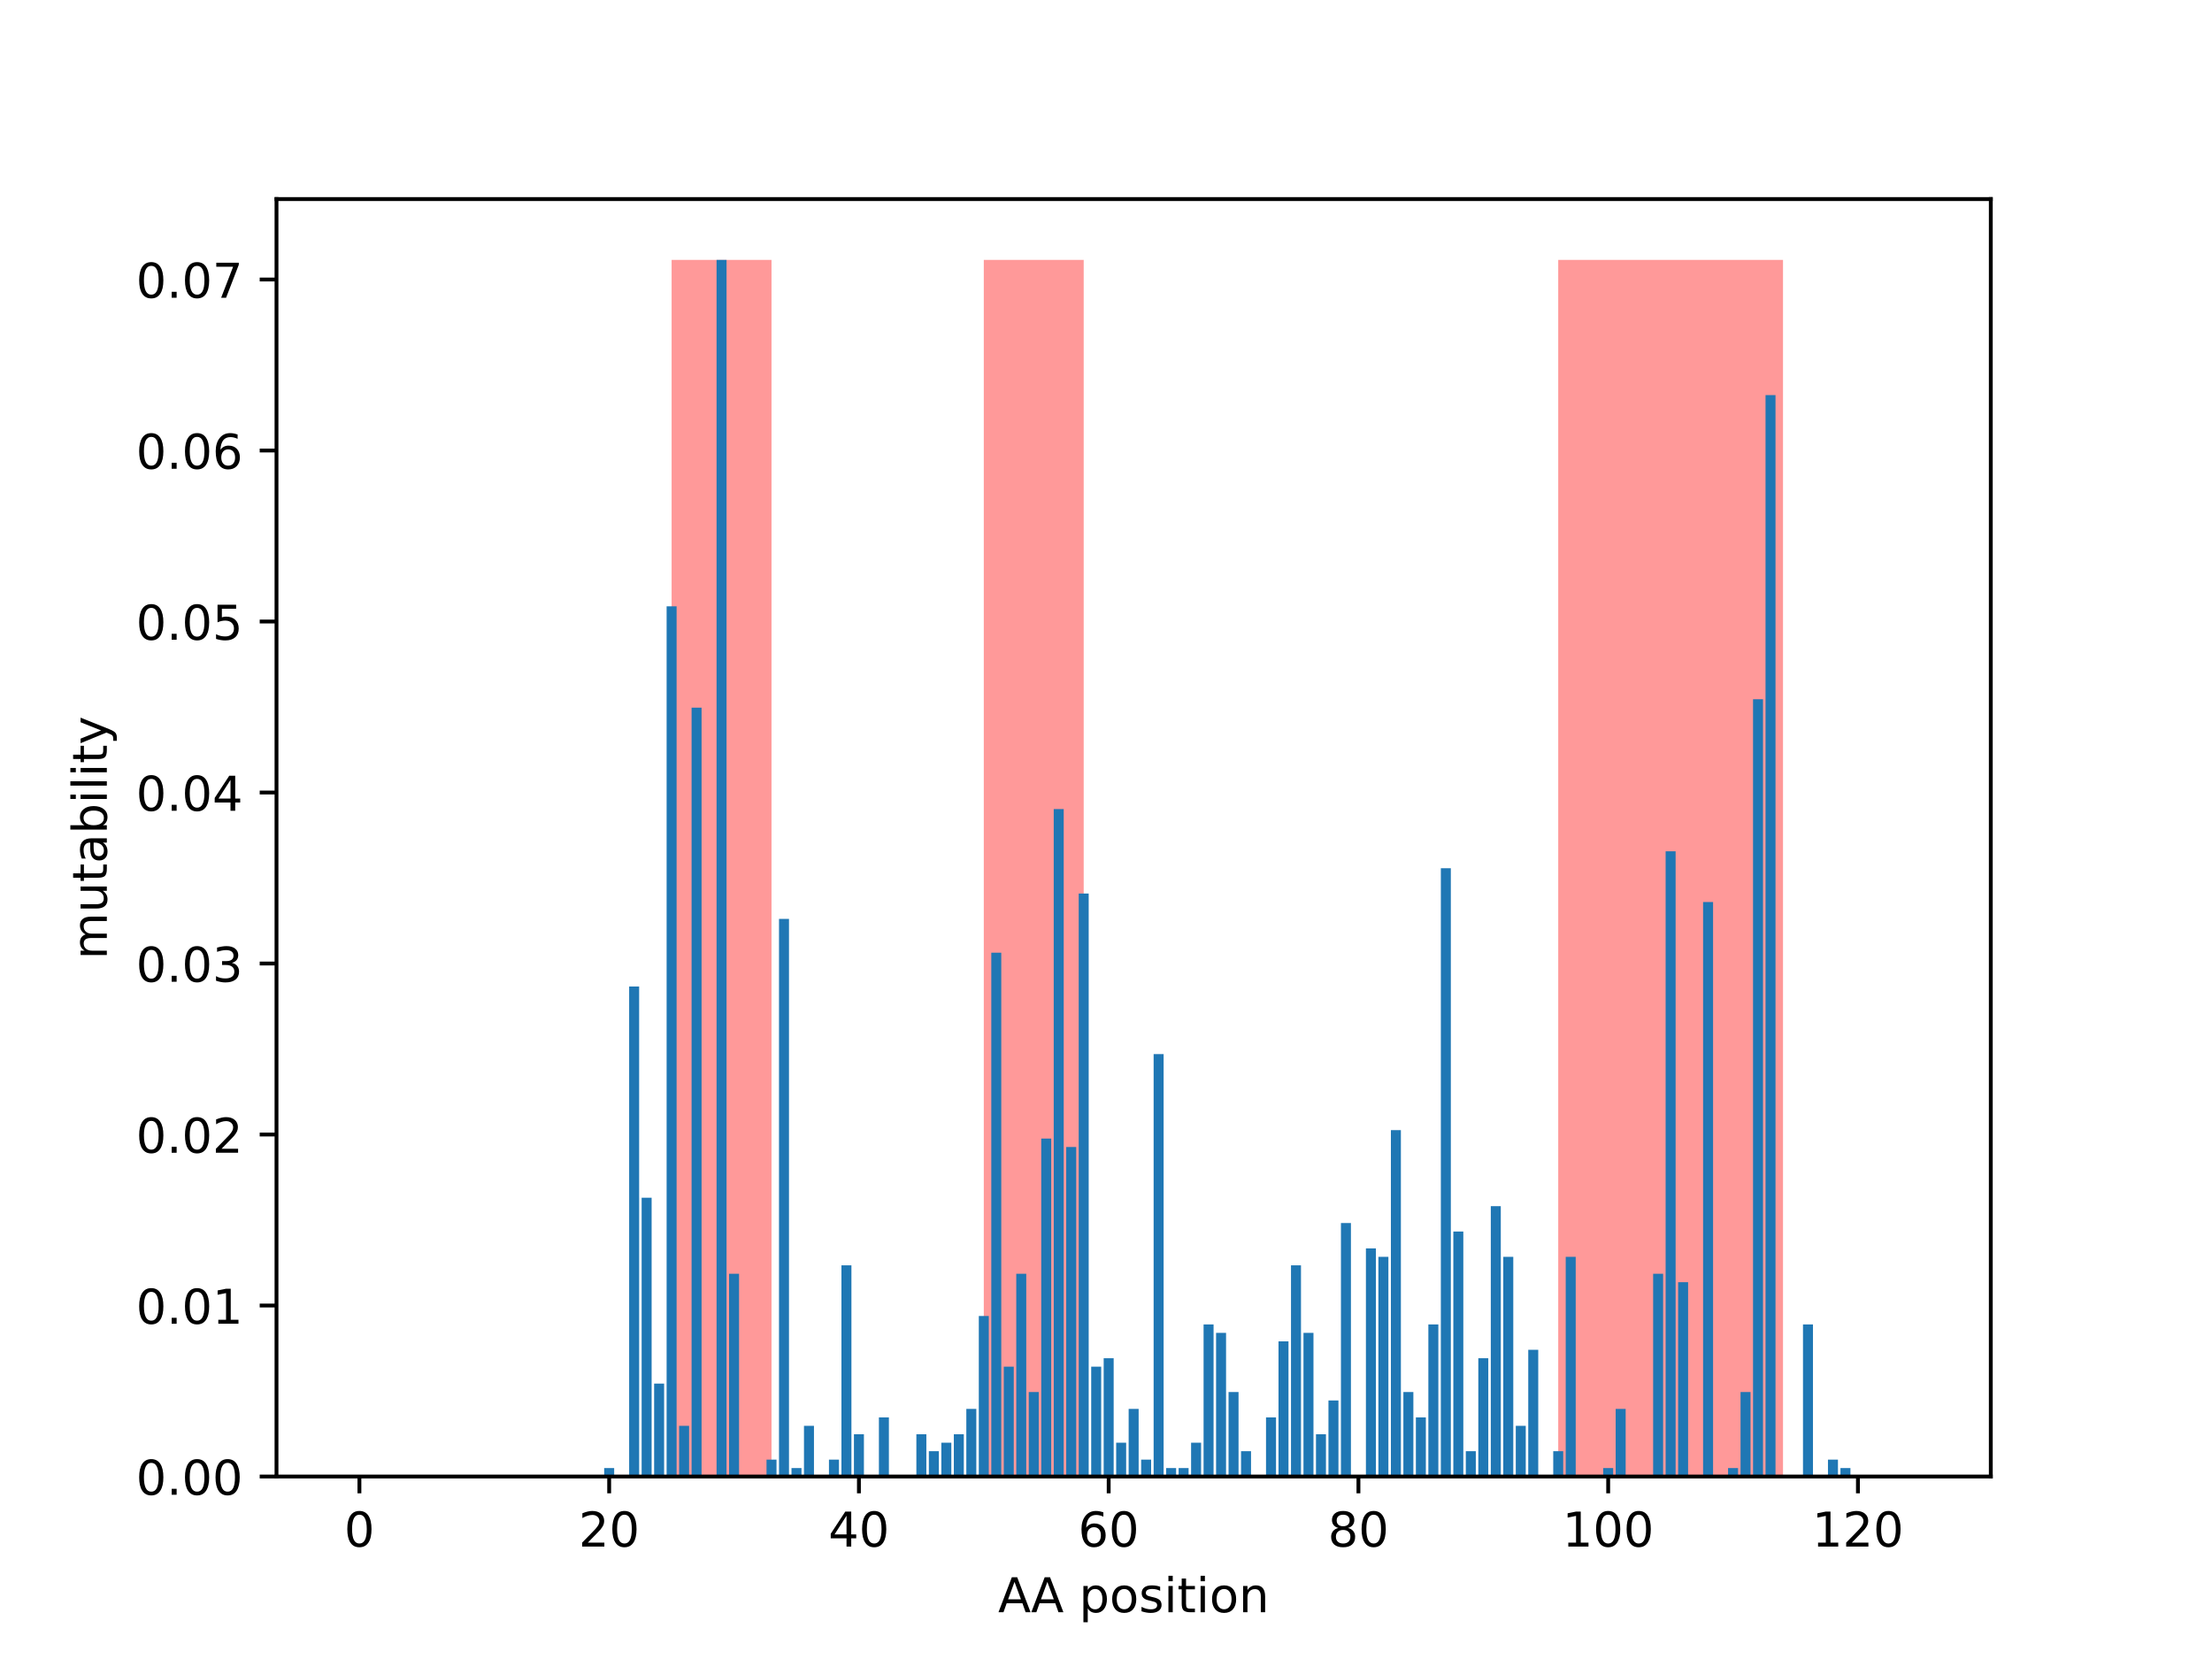 <?xml version="1.0" encoding="utf-8" standalone="no"?>
<!DOCTYPE svg PUBLIC "-//W3C//DTD SVG 1.1//EN"
  "http://www.w3.org/Graphics/SVG/1.1/DTD/svg11.dtd">
<!-- Created with matplotlib (http://matplotlib.org/) -->
<svg height="345.6pt" version="1.1" viewBox="0 0 460.8 345.6" width="460.8pt" xmlns="http://www.w3.org/2000/svg" xmlns:xlink="http://www.w3.org/1999/xlink">
 <defs>
  <style type="text/css">
*{stroke-linecap:butt;stroke-linejoin:round;}
  </style>
 </defs>
 <g id="figure_1">
  <g id="patch_1">
   <path d="M 0 345.6 
L 460.8 345.6 
L 460.8 0 
L 0 0 
z
" style="fill:#ffffff;"/>
  </g>
  <g id="axes_1">
   <g id="patch_2">
    <path d="M 57.6 307.584 
L 414.72 307.584 
L 414.72 41.472 
L 57.6 41.472 
z
" style="fill:#ffffff;"/>
   </g>
   <g id="patch_3">
    <path clip-path="url(#p033012f08e)" d="M 139.908 307.584 
L 160.719 307.584 
L 160.719 54.144 
L 139.908 54.144 
z
" style="fill:#ff0000;opacity:0.4;"/>
   </g>
   <g id="patch_4">
    <path clip-path="url(#p033012f08e)" d="M 204.943 307.584 
L 225.754 307.584 
L 225.754 54.144 
L 204.943 54.144 
z
" style="fill:#ff0000;opacity:0.4;"/>
   </g>
   <g id="patch_5">
    <path clip-path="url(#p033012f08e)" d="M 324.608 307.584 
L 371.433 307.584 
L 371.433 54.144 
L 324.608 54.144 
z
" style="fill:#ff0000;opacity:0.4;"/>
   </g>
   <g id="patch_6">
    <path clip-path="url(#p033012f08e)" d="M 73.833 307.584 
L 75.914 307.584 
L 75.914 307.584 
L 73.833 307.584 
z
" style="fill:#1f77b4;"/>
   </g>
   <g id="patch_7">
    <path clip-path="url(#p033012f08e)" d="M 76.434 307.584 
L 78.515 307.584 
L 78.515 307.584 
L 76.434 307.584 
z
" style="fill:#1f77b4;"/>
   </g>
   <g id="patch_8">
    <path clip-path="url(#p033012f08e)" d="M 79.036 307.584 
L 81.117 307.584 
L 81.117 307.584 
L 79.036 307.584 
z
" style="fill:#1f77b4;"/>
   </g>
   <g id="patch_9">
    <path clip-path="url(#p033012f08e)" d="M 81.637 307.584 
L 83.718 307.584 
L 83.718 307.584 
L 81.637 307.584 
z
" style="fill:#1f77b4;"/>
   </g>
   <g id="patch_10">
    <path clip-path="url(#p033012f08e)" d="M 84.238 307.584 
L 86.319 307.584 
L 86.319 307.584 
L 84.238 307.584 
z
" style="fill:#1f77b4;"/>
   </g>
   <g id="patch_11">
    <path clip-path="url(#p033012f08e)" d="M 86.84 307.584 
L 88.921 307.584 
L 88.921 307.584 
L 86.84 307.584 
z
" style="fill:#1f77b4;"/>
   </g>
   <g id="patch_12">
    <path clip-path="url(#p033012f08e)" d="M 89.441 307.584 
L 91.522 307.584 
L 91.522 307.584 
L 89.441 307.584 
z
" style="fill:#1f77b4;"/>
   </g>
   <g id="patch_13">
    <path clip-path="url(#p033012f08e)" d="M 92.043 307.584 
L 94.124 307.584 
L 94.124 307.584 
L 92.043 307.584 
z
" style="fill:#1f77b4;"/>
   </g>
   <g id="patch_14">
    <path clip-path="url(#p033012f08e)" d="M 94.644 307.584 
L 96.725 307.584 
L 96.725 307.584 
L 94.644 307.584 
z
" style="fill:#1f77b4;"/>
   </g>
   <g id="patch_15">
    <path clip-path="url(#p033012f08e)" d="M 97.245 307.584 
L 99.326 307.584 
L 99.326 307.584 
L 97.245 307.584 
z
" style="fill:#1f77b4;"/>
   </g>
   <g id="patch_16">
    <path clip-path="url(#p033012f08e)" d="M 99.847 307.584 
L 101.928 307.584 
L 101.928 307.584 
L 99.847 307.584 
z
" style="fill:#1f77b4;"/>
   </g>
   <g id="patch_17">
    <path clip-path="url(#p033012f08e)" d="M 102.448 307.584 
L 104.529 307.584 
L 104.529 307.584 
L 102.448 307.584 
z
" style="fill:#1f77b4;"/>
   </g>
   <g id="patch_18">
    <path clip-path="url(#p033012f08e)" d="M 105.05 307.584 
L 107.131 307.584 
L 107.131 307.584 
L 105.05 307.584 
z
" style="fill:#1f77b4;"/>
   </g>
   <g id="patch_19">
    <path clip-path="url(#p033012f08e)" d="M 107.651 307.584 
L 109.732 307.584 
L 109.732 307.584 
L 107.651 307.584 
z
" style="fill:#1f77b4;"/>
   </g>
   <g id="patch_20">
    <path clip-path="url(#p033012f08e)" d="M 110.252 307.584 
L 112.333 307.584 
L 112.333 307.584 
L 110.252 307.584 
z
" style="fill:#1f77b4;"/>
   </g>
   <g id="patch_21">
    <path clip-path="url(#p033012f08e)" d="M 112.854 307.584 
L 114.935 307.584 
L 114.935 307.584 
L 112.854 307.584 
z
" style="fill:#1f77b4;"/>
   </g>
   <g id="patch_22">
    <path clip-path="url(#p033012f08e)" d="M 115.455 307.584 
L 117.536 307.584 
L 117.536 307.584 
L 115.455 307.584 
z
" style="fill:#1f77b4;"/>
   </g>
   <g id="patch_23">
    <path clip-path="url(#p033012f08e)" d="M 118.057 307.584 
L 120.138 307.584 
L 120.138 307.584 
L 118.057 307.584 
z
" style="fill:#1f77b4;"/>
   </g>
   <g id="patch_24">
    <path clip-path="url(#p033012f08e)" d="M 120.658 307.584 
L 122.739 307.584 
L 122.739 307.584 
L 120.658 307.584 
z
" style="fill:#1f77b4;"/>
   </g>
   <g id="patch_25">
    <path clip-path="url(#p033012f08e)" d="M 123.259 307.584 
L 125.34 307.584 
L 125.34 307.584 
L 123.259 307.584 
z
" style="fill:#1f77b4;"/>
   </g>
   <g id="patch_26">
    <path clip-path="url(#p033012f08e)" d="M 125.861 307.584 
L 127.942 307.584 
L 127.942 305.824 
L 125.861 305.824 
z
" style="fill:#1f77b4;"/>
   </g>
   <g id="patch_27">
    <path clip-path="url(#p033012f08e)" d="M 128.462 307.584 
L 130.543 307.584 
L 130.543 307.584 
L 128.462 307.584 
z
" style="fill:#1f77b4;"/>
   </g>
   <g id="patch_28">
    <path clip-path="url(#p033012f08e)" d="M 131.063 307.584 
L 133.145 307.584 
L 133.145 205.504 
L 131.063 205.504 
z
" style="fill:#1f77b4;"/>
   </g>
   <g id="patch_29">
    <path clip-path="url(#p033012f08e)" d="M 133.665 307.584 
L 135.746 307.584 
L 135.746 249.504 
L 133.665 249.504 
z
" style="fill:#1f77b4;"/>
   </g>
   <g id="patch_30">
    <path clip-path="url(#p033012f08e)" d="M 136.266 307.584 
L 138.347 307.584 
L 138.347 288.224 
L 136.266 288.224 
z
" style="fill:#1f77b4;"/>
   </g>
   <g id="patch_31">
    <path clip-path="url(#p033012f08e)" d="M 138.868 307.584 
L 140.949 307.584 
L 140.949 126.304 
L 138.868 126.304 
z
" style="fill:#1f77b4;"/>
   </g>
   <g id="patch_32">
    <path clip-path="url(#p033012f08e)" d="M 141.469 307.584 
L 143.55 307.584 
L 143.55 297.024 
L 141.469 297.024 
z
" style="fill:#1f77b4;"/>
   </g>
   <g id="patch_33">
    <path clip-path="url(#p033012f08e)" d="M 144.07 307.584 
L 146.152 307.584 
L 146.152 147.424 
L 144.07 147.424 
z
" style="fill:#1f77b4;"/>
   </g>
   <g id="patch_34">
    <path clip-path="url(#p033012f08e)" d="M 146.672 307.584 
L 148.753 307.584 
L 148.753 307.584 
L 146.672 307.584 
z
" style="fill:#1f77b4;"/>
   </g>
   <g id="patch_35">
    <path clip-path="url(#p033012f08e)" d="M 149.273 307.584 
L 151.354 307.584 
L 151.354 54.144 
L 149.273 54.144 
z
" style="fill:#1f77b4;"/>
   </g>
   <g id="patch_36">
    <path clip-path="url(#p033012f08e)" d="M 151.875 307.584 
L 153.956 307.584 
L 153.956 265.344 
L 151.875 265.344 
z
" style="fill:#1f77b4;"/>
   </g>
   <g id="patch_37">
    <path clip-path="url(#p033012f08e)" d="M 154.476 307.584 
L 156.557 307.584 
L 156.557 307.584 
L 154.476 307.584 
z
" style="fill:#1f77b4;"/>
   </g>
   <g id="patch_38">
    <path clip-path="url(#p033012f08e)" d="M 157.077 307.584 
L 159.159 307.584 
L 159.159 307.584 
L 157.077 307.584 
z
" style="fill:#1f77b4;"/>
   </g>
   <g id="patch_39">
    <path clip-path="url(#p033012f08e)" d="M 159.679 307.584 
L 161.76 307.584 
L 161.76 304.064 
L 159.679 304.064 
z
" style="fill:#1f77b4;"/>
   </g>
   <g id="patch_40">
    <path clip-path="url(#p033012f08e)" d="M 162.28 307.584 
L 164.361 307.584 
L 164.361 191.424 
L 162.28 191.424 
z
" style="fill:#1f77b4;"/>
   </g>
   <g id="patch_41">
    <path clip-path="url(#p033012f08e)" d="M 164.882 307.584 
L 166.963 307.584 
L 166.963 305.824 
L 164.882 305.824 
z
" style="fill:#1f77b4;"/>
   </g>
   <g id="patch_42">
    <path clip-path="url(#p033012f08e)" d="M 167.483 307.584 
L 169.564 307.584 
L 169.564 297.024 
L 167.483 297.024 
z
" style="fill:#1f77b4;"/>
   </g>
   <g id="patch_43">
    <path clip-path="url(#p033012f08e)" d="M 170.084 307.584 
L 172.166 307.584 
L 172.166 307.584 
L 170.084 307.584 
z
" style="fill:#1f77b4;"/>
   </g>
   <g id="patch_44">
    <path clip-path="url(#p033012f08e)" d="M 172.686 307.584 
L 174.767 307.584 
L 174.767 304.064 
L 172.686 304.064 
z
" style="fill:#1f77b4;"/>
   </g>
   <g id="patch_45">
    <path clip-path="url(#p033012f08e)" d="M 175.287 307.584 
L 177.368 307.584 
L 177.368 263.584 
L 175.287 263.584 
z
" style="fill:#1f77b4;"/>
   </g>
   <g id="patch_46">
    <path clip-path="url(#p033012f08e)" d="M 177.889 307.584 
L 179.97 307.584 
L 179.97 298.784 
L 177.889 298.784 
z
" style="fill:#1f77b4;"/>
   </g>
   <g id="patch_47">
    <path clip-path="url(#p033012f08e)" d="M 180.49 307.584 
L 182.571 307.584 
L 182.571 307.584 
L 180.49 307.584 
z
" style="fill:#1f77b4;"/>
   </g>
   <g id="patch_48">
    <path clip-path="url(#p033012f08e)" d="M 183.091 307.584 
L 185.173 307.584 
L 185.173 295.264 
L 183.091 295.264 
z
" style="fill:#1f77b4;"/>
   </g>
   <g id="patch_49">
    <path clip-path="url(#p033012f08e)" d="M 185.693 307.584 
L 187.774 307.584 
L 187.774 307.584 
L 185.693 307.584 
z
" style="fill:#1f77b4;"/>
   </g>
   <g id="patch_50">
    <path clip-path="url(#p033012f08e)" d="M 188.294 307.584 
L 190.375 307.584 
L 190.375 307.584 
L 188.294 307.584 
z
" style="fill:#1f77b4;"/>
   </g>
   <g id="patch_51">
    <path clip-path="url(#p033012f08e)" d="M 190.896 307.584 
L 192.977 307.584 
L 192.977 298.784 
L 190.896 298.784 
z
" style="fill:#1f77b4;"/>
   </g>
   <g id="patch_52">
    <path clip-path="url(#p033012f08e)" d="M 193.497 307.584 
L 195.578 307.584 
L 195.578 302.304 
L 193.497 302.304 
z
" style="fill:#1f77b4;"/>
   </g>
   <g id="patch_53">
    <path clip-path="url(#p033012f08e)" d="M 196.098 307.584 
L 198.18 307.584 
L 198.18 300.544 
L 196.098 300.544 
z
" style="fill:#1f77b4;"/>
   </g>
   <g id="patch_54">
    <path clip-path="url(#p033012f08e)" d="M 198.7 307.584 
L 200.781 307.584 
L 200.781 298.784 
L 198.7 298.784 
z
" style="fill:#1f77b4;"/>
   </g>
   <g id="patch_55">
    <path clip-path="url(#p033012f08e)" d="M 201.301 307.584 
L 203.382 307.584 
L 203.382 293.504 
L 201.301 293.504 
z
" style="fill:#1f77b4;"/>
   </g>
   <g id="patch_56">
    <path clip-path="url(#p033012f08e)" d="M 203.903 307.584 
L 205.984 307.584 
L 205.984 274.144 
L 203.903 274.144 
z
" style="fill:#1f77b4;"/>
   </g>
   <g id="patch_57">
    <path clip-path="url(#p033012f08e)" d="M 206.504 307.584 
L 208.585 307.584 
L 208.585 198.464 
L 206.504 198.464 
z
" style="fill:#1f77b4;"/>
   </g>
   <g id="patch_58">
    <path clip-path="url(#p033012f08e)" d="M 209.105 307.584 
L 211.187 307.584 
L 211.187 284.704 
L 209.105 284.704 
z
" style="fill:#1f77b4;"/>
   </g>
   <g id="patch_59">
    <path clip-path="url(#p033012f08e)" d="M 211.707 307.584 
L 213.788 307.584 
L 213.788 265.344 
L 211.707 265.344 
z
" style="fill:#1f77b4;"/>
   </g>
   <g id="patch_60">
    <path clip-path="url(#p033012f08e)" d="M 214.308 307.584 
L 216.389 307.584 
L 216.389 289.984 
L 214.308 289.984 
z
" style="fill:#1f77b4;"/>
   </g>
   <g id="patch_61">
    <path clip-path="url(#p033012f08e)" d="M 216.91 307.584 
L 218.991 307.584 
L 218.991 237.184 
L 216.91 237.184 
z
" style="fill:#1f77b4;"/>
   </g>
   <g id="patch_62">
    <path clip-path="url(#p033012f08e)" d="M 219.511 307.584 
L 221.592 307.584 
L 221.592 168.544 
L 219.511 168.544 
z
" style="fill:#1f77b4;"/>
   </g>
   <g id="patch_63">
    <path clip-path="url(#p033012f08e)" d="M 222.112 307.584 
L 224.194 307.584 
L 224.194 238.944 
L 222.112 238.944 
z
" style="fill:#1f77b4;"/>
   </g>
   <g id="patch_64">
    <path clip-path="url(#p033012f08e)" d="M 224.714 307.584 
L 226.795 307.584 
L 226.795 186.144 
L 224.714 186.144 
z
" style="fill:#1f77b4;"/>
   </g>
   <g id="patch_65">
    <path clip-path="url(#p033012f08e)" d="M 227.315 307.584 
L 229.396 307.584 
L 229.396 284.704 
L 227.315 284.704 
z
" style="fill:#1f77b4;"/>
   </g>
   <g id="patch_66">
    <path clip-path="url(#p033012f08e)" d="M 229.917 307.584 
L 231.998 307.584 
L 231.998 282.944 
L 229.917 282.944 
z
" style="fill:#1f77b4;"/>
   </g>
   <g id="patch_67">
    <path clip-path="url(#p033012f08e)" d="M 232.518 307.584 
L 234.599 307.584 
L 234.599 300.544 
L 232.518 300.544 
z
" style="fill:#1f77b4;"/>
   </g>
   <g id="patch_68">
    <path clip-path="url(#p033012f08e)" d="M 235.119 307.584 
L 237.201 307.584 
L 237.201 293.504 
L 235.119 293.504 
z
" style="fill:#1f77b4;"/>
   </g>
   <g id="patch_69">
    <path clip-path="url(#p033012f08e)" d="M 237.721 307.584 
L 239.802 307.584 
L 239.802 304.064 
L 237.721 304.064 
z
" style="fill:#1f77b4;"/>
   </g>
   <g id="patch_70">
    <path clip-path="url(#p033012f08e)" d="M 240.322 307.584 
L 242.403 307.584 
L 242.403 219.584 
L 240.322 219.584 
z
" style="fill:#1f77b4;"/>
   </g>
   <g id="patch_71">
    <path clip-path="url(#p033012f08e)" d="M 242.924 307.584 
L 245.005 307.584 
L 245.005 305.824 
L 242.924 305.824 
z
" style="fill:#1f77b4;"/>
   </g>
   <g id="patch_72">
    <path clip-path="url(#p033012f08e)" d="M 245.525 307.584 
L 247.606 307.584 
L 247.606 305.824 
L 245.525 305.824 
z
" style="fill:#1f77b4;"/>
   </g>
   <g id="patch_73">
    <path clip-path="url(#p033012f08e)" d="M 248.126 307.584 
L 250.208 307.584 
L 250.208 300.544 
L 248.126 300.544 
z
" style="fill:#1f77b4;"/>
   </g>
   <g id="patch_74">
    <path clip-path="url(#p033012f08e)" d="M 250.728 307.584 
L 252.809 307.584 
L 252.809 275.904 
L 250.728 275.904 
z
" style="fill:#1f77b4;"/>
   </g>
   <g id="patch_75">
    <path clip-path="url(#p033012f08e)" d="M 253.329 307.584 
L 255.41 307.584 
L 255.41 277.664 
L 253.329 277.664 
z
" style="fill:#1f77b4;"/>
   </g>
   <g id="patch_76">
    <path clip-path="url(#p033012f08e)" d="M 255.931 307.584 
L 258.012 307.584 
L 258.012 289.984 
L 255.931 289.984 
z
" style="fill:#1f77b4;"/>
   </g>
   <g id="patch_77">
    <path clip-path="url(#p033012f08e)" d="M 258.532 307.584 
L 260.613 307.584 
L 260.613 302.304 
L 258.532 302.304 
z
" style="fill:#1f77b4;"/>
   </g>
   <g id="patch_78">
    <path clip-path="url(#p033012f08e)" d="M 261.133 307.584 
L 263.215 307.584 
L 263.215 307.584 
L 261.133 307.584 
z
" style="fill:#1f77b4;"/>
   </g>
   <g id="patch_79">
    <path clip-path="url(#p033012f08e)" d="M 263.735 307.584 
L 265.816 307.584 
L 265.816 295.264 
L 263.735 295.264 
z
" style="fill:#1f77b4;"/>
   </g>
   <g id="patch_80">
    <path clip-path="url(#p033012f08e)" d="M 266.336 307.584 
L 268.417 307.584 
L 268.417 279.424 
L 266.336 279.424 
z
" style="fill:#1f77b4;"/>
   </g>
   <g id="patch_81">
    <path clip-path="url(#p033012f08e)" d="M 268.938 307.584 
L 271.019 307.584 
L 271.019 263.584 
L 268.938 263.584 
z
" style="fill:#1f77b4;"/>
   </g>
   <g id="patch_82">
    <path clip-path="url(#p033012f08e)" d="M 271.539 307.584 
L 273.62 307.584 
L 273.62 277.664 
L 271.539 277.664 
z
" style="fill:#1f77b4;"/>
   </g>
   <g id="patch_83">
    <path clip-path="url(#p033012f08e)" d="M 274.14 307.584 
L 276.222 307.584 
L 276.222 298.784 
L 274.14 298.784 
z
" style="fill:#1f77b4;"/>
   </g>
   <g id="patch_84">
    <path clip-path="url(#p033012f08e)" d="M 276.742 307.584 
L 278.823 307.584 
L 278.823 291.744 
L 276.742 291.744 
z
" style="fill:#1f77b4;"/>
   </g>
   <g id="patch_85">
    <path clip-path="url(#p033012f08e)" d="M 279.343 307.584 
L 281.424 307.584 
L 281.424 254.784 
L 279.343 254.784 
z
" style="fill:#1f77b4;"/>
   </g>
   <g id="patch_86">
    <path clip-path="url(#p033012f08e)" d="M 281.945 307.584 
L 284.026 307.584 
L 284.026 307.584 
L 281.945 307.584 
z
" style="fill:#1f77b4;"/>
   </g>
   <g id="patch_87">
    <path clip-path="url(#p033012f08e)" d="M 284.546 307.584 
L 286.627 307.584 
L 286.627 260.064 
L 284.546 260.064 
z
" style="fill:#1f77b4;"/>
   </g>
   <g id="patch_88">
    <path clip-path="url(#p033012f08e)" d="M 287.147 307.584 
L 289.229 307.584 
L 289.229 261.824 
L 287.147 261.824 
z
" style="fill:#1f77b4;"/>
   </g>
   <g id="patch_89">
    <path clip-path="url(#p033012f08e)" d="M 289.749 307.584 
L 291.83 307.584 
L 291.83 235.424 
L 289.749 235.424 
z
" style="fill:#1f77b4;"/>
   </g>
   <g id="patch_90">
    <path clip-path="url(#p033012f08e)" d="M 292.35 307.584 
L 294.431 307.584 
L 294.431 289.984 
L 292.35 289.984 
z
" style="fill:#1f77b4;"/>
   </g>
   <g id="patch_91">
    <path clip-path="url(#p033012f08e)" d="M 294.952 307.584 
L 297.033 307.584 
L 297.033 295.264 
L 294.952 295.264 
z
" style="fill:#1f77b4;"/>
   </g>
   <g id="patch_92">
    <path clip-path="url(#p033012f08e)" d="M 297.553 307.584 
L 299.634 307.584 
L 299.634 275.904 
L 297.553 275.904 
z
" style="fill:#1f77b4;"/>
   </g>
   <g id="patch_93">
    <path clip-path="url(#p033012f08e)" d="M 300.154 307.584 
L 302.236 307.584 
L 302.236 180.864 
L 300.154 180.864 
z
" style="fill:#1f77b4;"/>
   </g>
   <g id="patch_94">
    <path clip-path="url(#p033012f08e)" d="M 302.756 307.584 
L 304.837 307.584 
L 304.837 256.544 
L 302.756 256.544 
z
" style="fill:#1f77b4;"/>
   </g>
   <g id="patch_95">
    <path clip-path="url(#p033012f08e)" d="M 305.357 307.584 
L 307.438 307.584 
L 307.438 302.304 
L 305.357 302.304 
z
" style="fill:#1f77b4;"/>
   </g>
   <g id="patch_96">
    <path clip-path="url(#p033012f08e)" d="M 307.959 307.584 
L 310.04 307.584 
L 310.04 282.944 
L 307.959 282.944 
z
" style="fill:#1f77b4;"/>
   </g>
   <g id="patch_97">
    <path clip-path="url(#p033012f08e)" d="M 310.56 307.584 
L 312.641 307.584 
L 312.641 251.264 
L 310.56 251.264 
z
" style="fill:#1f77b4;"/>
   </g>
   <g id="patch_98">
    <path clip-path="url(#p033012f08e)" d="M 313.161 307.584 
L 315.243 307.584 
L 315.243 261.824 
L 313.161 261.824 
z
" style="fill:#1f77b4;"/>
   </g>
   <g id="patch_99">
    <path clip-path="url(#p033012f08e)" d="M 315.763 307.584 
L 317.844 307.584 
L 317.844 297.024 
L 315.763 297.024 
z
" style="fill:#1f77b4;"/>
   </g>
   <g id="patch_100">
    <path clip-path="url(#p033012f08e)" d="M 318.364 307.584 
L 320.445 307.584 
L 320.445 281.184 
L 318.364 281.184 
z
" style="fill:#1f77b4;"/>
   </g>
   <g id="patch_101">
    <path clip-path="url(#p033012f08e)" d="M 320.966 307.584 
L 323.047 307.584 
L 323.047 307.584 
L 320.966 307.584 
z
" style="fill:#1f77b4;"/>
   </g>
   <g id="patch_102">
    <path clip-path="url(#p033012f08e)" d="M 323.567 307.584 
L 325.648 307.584 
L 325.648 302.304 
L 323.567 302.304 
z
" style="fill:#1f77b4;"/>
   </g>
   <g id="patch_103">
    <path clip-path="url(#p033012f08e)" d="M 326.168 307.584 
L 328.25 307.584 
L 328.25 261.824 
L 326.168 261.824 
z
" style="fill:#1f77b4;"/>
   </g>
   <g id="patch_104">
    <path clip-path="url(#p033012f08e)" d="M 328.77 307.584 
L 330.851 307.584 
L 330.851 307.584 
L 328.77 307.584 
z
" style="fill:#1f77b4;"/>
   </g>
   <g id="patch_105">
    <path clip-path="url(#p033012f08e)" d="M 331.371 307.584 
L 333.452 307.584 
L 333.452 307.584 
L 331.371 307.584 
z
" style="fill:#1f77b4;"/>
   </g>
   <g id="patch_106">
    <path clip-path="url(#p033012f08e)" d="M 333.973 307.584 
L 336.054 307.584 
L 336.054 305.824 
L 333.973 305.824 
z
" style="fill:#1f77b4;"/>
   </g>
   <g id="patch_107">
    <path clip-path="url(#p033012f08e)" d="M 336.574 307.584 
L 338.655 307.584 
L 338.655 293.504 
L 336.574 293.504 
z
" style="fill:#1f77b4;"/>
   </g>
   <g id="patch_108">
    <path clip-path="url(#p033012f08e)" d="M 339.175 307.584 
L 341.257 307.584 
L 341.257 307.584 
L 339.175 307.584 
z
" style="fill:#1f77b4;"/>
   </g>
   <g id="patch_109">
    <path clip-path="url(#p033012f08e)" d="M 341.777 307.584 
L 343.858 307.584 
L 343.858 307.584 
L 341.777 307.584 
z
" style="fill:#1f77b4;"/>
   </g>
   <g id="patch_110">
    <path clip-path="url(#p033012f08e)" d="M 344.378 307.584 
L 346.459 307.584 
L 346.459 265.344 
L 344.378 265.344 
z
" style="fill:#1f77b4;"/>
   </g>
   <g id="patch_111">
    <path clip-path="url(#p033012f08e)" d="M 346.98 307.584 
L 349.061 307.584 
L 349.061 177.344 
L 346.98 177.344 
z
" style="fill:#1f77b4;"/>
   </g>
   <g id="patch_112">
    <path clip-path="url(#p033012f08e)" d="M 349.581 307.584 
L 351.662 307.584 
L 351.662 267.104 
L 349.581 267.104 
z
" style="fill:#1f77b4;"/>
   </g>
   <g id="patch_113">
    <path clip-path="url(#p033012f08e)" d="M 352.182 307.584 
L 354.263 307.584 
L 354.263 307.584 
L 352.182 307.584 
z
" style="fill:#1f77b4;"/>
   </g>
   <g id="patch_114">
    <path clip-path="url(#p033012f08e)" d="M 354.784 307.584 
L 356.865 307.584 
L 356.865 187.904 
L 354.784 187.904 
z
" style="fill:#1f77b4;"/>
   </g>
   <g id="patch_115">
    <path clip-path="url(#p033012f08e)" d="M 357.385 307.584 
L 359.466 307.584 
L 359.466 307.584 
L 357.385 307.584 
z
" style="fill:#1f77b4;"/>
   </g>
   <g id="patch_116">
    <path clip-path="url(#p033012f08e)" d="M 359.987 307.584 
L 362.068 307.584 
L 362.068 305.824 
L 359.987 305.824 
z
" style="fill:#1f77b4;"/>
   </g>
   <g id="patch_117">
    <path clip-path="url(#p033012f08e)" d="M 362.588 307.584 
L 364.669 307.584 
L 364.669 289.984 
L 362.588 289.984 
z
" style="fill:#1f77b4;"/>
   </g>
   <g id="patch_118">
    <path clip-path="url(#p033012f08e)" d="M 365.189 307.584 
L 367.27 307.584 
L 367.27 145.664 
L 365.189 145.664 
z
" style="fill:#1f77b4;"/>
   </g>
   <g id="patch_119">
    <path clip-path="url(#p033012f08e)" d="M 367.791 307.584 
L 369.872 307.584 
L 369.872 82.304 
L 367.791 82.304 
z
" style="fill:#1f77b4;"/>
   </g>
   <g id="patch_120">
    <path clip-path="url(#p033012f08e)" d="M 370.392 307.584 
L 372.473 307.584 
L 372.473 307.584 
L 370.392 307.584 
z
" style="fill:#1f77b4;"/>
   </g>
   <g id="patch_121">
    <path clip-path="url(#p033012f08e)" d="M 372.994 307.584 
L 375.075 307.584 
L 375.075 307.584 
L 372.994 307.584 
z
" style="fill:#1f77b4;"/>
   </g>
   <g id="patch_122">
    <path clip-path="url(#p033012f08e)" d="M 375.595 307.584 
L 377.676 307.584 
L 377.676 275.904 
L 375.595 275.904 
z
" style="fill:#1f77b4;"/>
   </g>
   <g id="patch_123">
    <path clip-path="url(#p033012f08e)" d="M 378.196 307.584 
L 380.277 307.584 
L 380.277 307.584 
L 378.196 307.584 
z
" style="fill:#1f77b4;"/>
   </g>
   <g id="patch_124">
    <path clip-path="url(#p033012f08e)" d="M 380.798 307.584 
L 382.879 307.584 
L 382.879 304.064 
L 380.798 304.064 
z
" style="fill:#1f77b4;"/>
   </g>
   <g id="patch_125">
    <path clip-path="url(#p033012f08e)" d="M 383.399 307.584 
L 385.48 307.584 
L 385.48 305.824 
L 383.399 305.824 
z
" style="fill:#1f77b4;"/>
   </g>
   <g id="patch_126">
    <path clip-path="url(#p033012f08e)" d="M 386.001 307.584 
L 388.082 307.584 
L 388.082 307.584 
L 386.001 307.584 
z
" style="fill:#1f77b4;"/>
   </g>
   <g id="patch_127">
    <path clip-path="url(#p033012f08e)" d="M 388.602 307.584 
L 390.683 307.584 
L 390.683 307.584 
L 388.602 307.584 
z
" style="fill:#1f77b4;"/>
   </g>
   <g id="patch_128">
    <path clip-path="url(#p033012f08e)" d="M 391.203 307.584 
L 393.284 307.584 
L 393.284 307.584 
L 391.203 307.584 
z
" style="fill:#1f77b4;"/>
   </g>
   <g id="patch_129">
    <path clip-path="url(#p033012f08e)" d="M 393.805 307.584 
L 395.886 307.584 
L 395.886 307.584 
L 393.805 307.584 
z
" style="fill:#1f77b4;"/>
   </g>
   <g id="patch_130">
    <path clip-path="url(#p033012f08e)" d="M 396.406 307.584 
L 398.487 307.584 
L 398.487 307.584 
L 396.406 307.584 
z
" style="fill:#1f77b4;"/>
   </g>
   <g id="matplotlib.axis_1">
    <g id="xtick_1">
     <g id="line2d_1">
      <defs>
       <path d="M 0 0 
L 0 3.5 
" id="mb66ae466c2" style="stroke:#000000;stroke-width:0.8;"/>
      </defs>
      <g>
       <use style="stroke:#000000;stroke-width:0.8;" x="74.873" xlink:href="#mb66ae466c2" y="307.584"/>
      </g>
     </g>
     <g id="text_1">
      <!-- 0 -->
      <defs>
       <path d="M 31.781 66.406 
Q 24.172 66.406 20.328 58.906 
Q 16.5 51.422 16.5 36.375 
Q 16.5 21.391 20.328 13.891 
Q 24.172 6.391 31.781 6.391 
Q 39.453 6.391 43.281 13.891 
Q 47.125 21.391 47.125 36.375 
Q 47.125 51.422 43.281 58.906 
Q 39.453 66.406 31.781 66.406 
z
M 31.781 74.219 
Q 44.047 74.219 50.516 64.516 
Q 56.984 54.828 56.984 36.375 
Q 56.984 17.969 50.516 8.266 
Q 44.047 -1.422 31.781 -1.422 
Q 19.531 -1.422 13.062 8.266 
Q 6.594 17.969 6.594 36.375 
Q 6.594 54.828 13.062 64.516 
Q 19.531 74.219 31.781 74.219 
z
" id="DejaVuSans-30"/>
      </defs>
      <g transform="translate(71.692 322.182)scale(0.1 -0.1)">
       <use xlink:href="#DejaVuSans-30"/>
      </g>
     </g>
    </g>
    <g id="xtick_2">
     <g id="line2d_2">
      <g>
       <use style="stroke:#000000;stroke-width:0.8;" x="126.901" xlink:href="#mb66ae466c2" y="307.584"/>
      </g>
     </g>
     <g id="text_2">
      <!-- 20 -->
      <defs>
       <path d="M 19.188 8.297 
L 53.609 8.297 
L 53.609 0 
L 7.328 0 
L 7.328 8.297 
Q 12.938 14.109 22.625 23.891 
Q 32.328 33.688 34.812 36.531 
Q 39.547 41.844 41.422 45.531 
Q 43.312 49.219 43.312 52.781 
Q 43.312 58.594 39.234 62.25 
Q 35.156 65.922 28.609 65.922 
Q 23.969 65.922 18.812 64.312 
Q 13.672 62.703 7.812 59.422 
L 7.812 69.391 
Q 13.766 71.781 18.938 73 
Q 24.125 74.219 28.422 74.219 
Q 39.75 74.219 46.484 68.547 
Q 53.219 62.891 53.219 53.422 
Q 53.219 48.922 51.531 44.891 
Q 49.859 40.875 45.406 35.406 
Q 44.188 33.984 37.641 27.219 
Q 31.109 20.453 19.188 8.297 
z
" id="DejaVuSans-32"/>
      </defs>
      <g transform="translate(120.539 322.182)scale(0.1 -0.1)">
       <use xlink:href="#DejaVuSans-32"/>
       <use x="63.623" xlink:href="#DejaVuSans-30"/>
      </g>
     </g>
    </g>
    <g id="xtick_3">
     <g id="line2d_3">
      <g>
       <use style="stroke:#000000;stroke-width:0.8;" x="178.929" xlink:href="#mb66ae466c2" y="307.584"/>
      </g>
     </g>
     <g id="text_3">
      <!-- 40 -->
      <defs>
       <path d="M 37.797 64.312 
L 12.891 25.391 
L 37.797 25.391 
z
M 35.203 72.906 
L 47.609 72.906 
L 47.609 25.391 
L 58.016 25.391 
L 58.016 17.188 
L 47.609 17.188 
L 47.609 0 
L 37.797 0 
L 37.797 17.188 
L 4.891 17.188 
L 4.891 26.703 
z
" id="DejaVuSans-34"/>
      </defs>
      <g transform="translate(172.567 322.182)scale(0.1 -0.1)">
       <use xlink:href="#DejaVuSans-34"/>
       <use x="63.623" xlink:href="#DejaVuSans-30"/>
      </g>
     </g>
    </g>
    <g id="xtick_4">
     <g id="line2d_4">
      <g>
       <use style="stroke:#000000;stroke-width:0.8;" x="230.957" xlink:href="#mb66ae466c2" y="307.584"/>
      </g>
     </g>
     <g id="text_4">
      <!-- 60 -->
      <defs>
       <path d="M 33.016 40.375 
Q 26.375 40.375 22.484 35.828 
Q 18.609 31.297 18.609 23.391 
Q 18.609 15.531 22.484 10.953 
Q 26.375 6.391 33.016 6.391 
Q 39.656 6.391 43.531 10.953 
Q 47.406 15.531 47.406 23.391 
Q 47.406 31.297 43.531 35.828 
Q 39.656 40.375 33.016 40.375 
z
M 52.594 71.297 
L 52.594 62.312 
Q 48.875 64.062 45.094 64.984 
Q 41.312 65.922 37.594 65.922 
Q 27.828 65.922 22.672 59.328 
Q 17.531 52.734 16.797 39.406 
Q 19.672 43.656 24.016 45.922 
Q 28.375 48.188 33.594 48.188 
Q 44.578 48.188 50.953 41.516 
Q 57.328 34.859 57.328 23.391 
Q 57.328 12.156 50.688 5.359 
Q 44.047 -1.422 33.016 -1.422 
Q 20.359 -1.422 13.672 8.266 
Q 6.984 17.969 6.984 36.375 
Q 6.984 53.656 15.188 63.938 
Q 23.391 74.219 37.203 74.219 
Q 40.922 74.219 44.703 73.484 
Q 48.484 72.75 52.594 71.297 
z
" id="DejaVuSans-36"/>
      </defs>
      <g transform="translate(224.595 322.182)scale(0.1 -0.1)">
       <use xlink:href="#DejaVuSans-36"/>
       <use x="63.623" xlink:href="#DejaVuSans-30"/>
      </g>
     </g>
    </g>
    <g id="xtick_5">
     <g id="line2d_5">
      <g>
       <use style="stroke:#000000;stroke-width:0.8;" x="282.985" xlink:href="#mb66ae466c2" y="307.584"/>
      </g>
     </g>
     <g id="text_5">
      <!-- 80 -->
      <defs>
       <path d="M 31.781 34.625 
Q 24.75 34.625 20.719 30.859 
Q 16.703 27.094 16.703 20.516 
Q 16.703 13.922 20.719 10.156 
Q 24.75 6.391 31.781 6.391 
Q 38.812 6.391 42.859 10.172 
Q 46.922 13.969 46.922 20.516 
Q 46.922 27.094 42.891 30.859 
Q 38.875 34.625 31.781 34.625 
z
M 21.922 38.812 
Q 15.578 40.375 12.031 44.719 
Q 8.5 49.078 8.5 55.328 
Q 8.5 64.062 14.719 69.141 
Q 20.953 74.219 31.781 74.219 
Q 42.672 74.219 48.875 69.141 
Q 55.078 64.062 55.078 55.328 
Q 55.078 49.078 51.531 44.719 
Q 48 40.375 41.703 38.812 
Q 48.828 37.156 52.797 32.312 
Q 56.781 27.484 56.781 20.516 
Q 56.781 9.906 50.312 4.234 
Q 43.844 -1.422 31.781 -1.422 
Q 19.734 -1.422 13.25 4.234 
Q 6.781 9.906 6.781 20.516 
Q 6.781 27.484 10.781 32.312 
Q 14.797 37.156 21.922 38.812 
z
M 18.312 54.391 
Q 18.312 48.734 21.844 45.562 
Q 25.391 42.391 31.781 42.391 
Q 38.141 42.391 41.719 45.562 
Q 45.312 48.734 45.312 54.391 
Q 45.312 60.062 41.719 63.234 
Q 38.141 66.406 31.781 66.406 
Q 25.391 66.406 21.844 63.234 
Q 18.312 60.062 18.312 54.391 
z
" id="DejaVuSans-38"/>
      </defs>
      <g transform="translate(276.623 322.182)scale(0.1 -0.1)">
       <use xlink:href="#DejaVuSans-38"/>
       <use x="63.623" xlink:href="#DejaVuSans-30"/>
      </g>
     </g>
    </g>
    <g id="xtick_6">
     <g id="line2d_6">
      <g>
       <use style="stroke:#000000;stroke-width:0.8;" x="335.013" xlink:href="#mb66ae466c2" y="307.584"/>
      </g>
     </g>
     <g id="text_6">
      <!-- 100 -->
      <defs>
       <path d="M 12.406 8.297 
L 28.516 8.297 
L 28.516 63.922 
L 10.984 60.406 
L 10.984 69.391 
L 28.422 72.906 
L 38.281 72.906 
L 38.281 8.297 
L 54.391 8.297 
L 54.391 0 
L 12.406 0 
z
" id="DejaVuSans-31"/>
      </defs>
      <g transform="translate(325.469 322.182)scale(0.1 -0.1)">
       <use xlink:href="#DejaVuSans-31"/>
       <use x="63.623" xlink:href="#DejaVuSans-30"/>
       <use x="127.246" xlink:href="#DejaVuSans-30"/>
      </g>
     </g>
    </g>
    <g id="xtick_7">
     <g id="line2d_7">
      <g>
       <use style="stroke:#000000;stroke-width:0.8;" x="387.041" xlink:href="#mb66ae466c2" y="307.584"/>
      </g>
     </g>
     <g id="text_7">
      <!-- 120 -->
      <g transform="translate(377.497 322.182)scale(0.1 -0.1)">
       <use xlink:href="#DejaVuSans-31"/>
       <use x="63.623" xlink:href="#DejaVuSans-32"/>
       <use x="127.246" xlink:href="#DejaVuSans-30"/>
      </g>
     </g>
    </g>
    <g id="text_8">
     <!-- AA position -->
     <defs>
      <path d="M 34.188 63.188 
L 20.797 26.906 
L 47.609 26.906 
z
M 28.609 72.906 
L 39.797 72.906 
L 67.578 0 
L 57.328 0 
L 50.688 18.703 
L 17.828 18.703 
L 11.188 0 
L 0.781 0 
z
" id="DejaVuSans-41"/>
      <path id="DejaVuSans-20"/>
      <path d="M 18.109 8.203 
L 18.109 -20.797 
L 9.078 -20.797 
L 9.078 54.688 
L 18.109 54.688 
L 18.109 46.391 
Q 20.953 51.266 25.266 53.625 
Q 29.594 56 35.594 56 
Q 45.562 56 51.781 48.094 
Q 58.016 40.188 58.016 27.297 
Q 58.016 14.406 51.781 6.484 
Q 45.562 -1.422 35.594 -1.422 
Q 29.594 -1.422 25.266 0.953 
Q 20.953 3.328 18.109 8.203 
z
M 48.688 27.297 
Q 48.688 37.203 44.609 42.844 
Q 40.531 48.484 33.406 48.484 
Q 26.266 48.484 22.188 42.844 
Q 18.109 37.203 18.109 27.297 
Q 18.109 17.391 22.188 11.75 
Q 26.266 6.109 33.406 6.109 
Q 40.531 6.109 44.609 11.75 
Q 48.688 17.391 48.688 27.297 
z
" id="DejaVuSans-70"/>
      <path d="M 30.609 48.391 
Q 23.391 48.391 19.188 42.75 
Q 14.984 37.109 14.984 27.297 
Q 14.984 17.484 19.156 11.844 
Q 23.344 6.203 30.609 6.203 
Q 37.797 6.203 41.984 11.859 
Q 46.188 17.531 46.188 27.297 
Q 46.188 37.016 41.984 42.703 
Q 37.797 48.391 30.609 48.391 
z
M 30.609 56 
Q 42.328 56 49.016 48.375 
Q 55.719 40.766 55.719 27.297 
Q 55.719 13.875 49.016 6.219 
Q 42.328 -1.422 30.609 -1.422 
Q 18.844 -1.422 12.172 6.219 
Q 5.516 13.875 5.516 27.297 
Q 5.516 40.766 12.172 48.375 
Q 18.844 56 30.609 56 
z
" id="DejaVuSans-6f"/>
      <path d="M 44.281 53.078 
L 44.281 44.578 
Q 40.484 46.531 36.375 47.5 
Q 32.281 48.484 27.875 48.484 
Q 21.188 48.484 17.844 46.438 
Q 14.5 44.391 14.5 40.281 
Q 14.5 37.156 16.891 35.375 
Q 19.281 33.594 26.516 31.984 
L 29.594 31.297 
Q 39.156 29.25 43.188 25.516 
Q 47.219 21.781 47.219 15.094 
Q 47.219 7.469 41.188 3.016 
Q 35.156 -1.422 24.609 -1.422 
Q 20.219 -1.422 15.453 -0.562 
Q 10.688 0.297 5.422 2 
L 5.422 11.281 
Q 10.406 8.688 15.234 7.391 
Q 20.062 6.109 24.812 6.109 
Q 31.156 6.109 34.562 8.281 
Q 37.984 10.453 37.984 14.406 
Q 37.984 18.062 35.516 20.016 
Q 33.062 21.969 24.703 23.781 
L 21.578 24.516 
Q 13.234 26.266 9.516 29.906 
Q 5.812 33.547 5.812 39.891 
Q 5.812 47.609 11.281 51.797 
Q 16.75 56 26.812 56 
Q 31.781 56 36.172 55.266 
Q 40.578 54.547 44.281 53.078 
z
" id="DejaVuSans-73"/>
      <path d="M 9.422 54.688 
L 18.406 54.688 
L 18.406 0 
L 9.422 0 
z
M 9.422 75.984 
L 18.406 75.984 
L 18.406 64.594 
L 9.422 64.594 
z
" id="DejaVuSans-69"/>
      <path d="M 18.312 70.219 
L 18.312 54.688 
L 36.812 54.688 
L 36.812 47.703 
L 18.312 47.703 
L 18.312 18.016 
Q 18.312 11.328 20.141 9.422 
Q 21.969 7.516 27.594 7.516 
L 36.812 7.516 
L 36.812 0 
L 27.594 0 
Q 17.188 0 13.234 3.875 
Q 9.281 7.766 9.281 18.016 
L 9.281 47.703 
L 2.688 47.703 
L 2.688 54.688 
L 9.281 54.688 
L 9.281 70.219 
z
" id="DejaVuSans-74"/>
      <path d="M 54.891 33.016 
L 54.891 0 
L 45.906 0 
L 45.906 32.719 
Q 45.906 40.484 42.875 44.328 
Q 39.844 48.188 33.797 48.188 
Q 26.516 48.188 22.312 43.547 
Q 18.109 38.922 18.109 30.906 
L 18.109 0 
L 9.078 0 
L 9.078 54.688 
L 18.109 54.688 
L 18.109 46.188 
Q 21.344 51.125 25.703 53.562 
Q 30.078 56 35.797 56 
Q 45.219 56 50.047 50.172 
Q 54.891 44.344 54.891 33.016 
z
" id="DejaVuSans-6e"/>
     </defs>
     <g transform="translate(207.924 335.861)scale(0.1 -0.1)">
      <use xlink:href="#DejaVuSans-41"/>
      <use x="68.439" xlink:href="#DejaVuSans-41"/>
      <use x="136.848" xlink:href="#DejaVuSans-20"/>
      <use x="168.635" xlink:href="#DejaVuSans-70"/>
      <use x="232.111" xlink:href="#DejaVuSans-6f"/>
      <use x="293.293" xlink:href="#DejaVuSans-73"/>
      <use x="345.393" xlink:href="#DejaVuSans-69"/>
      <use x="373.176" xlink:href="#DejaVuSans-74"/>
      <use x="412.385" xlink:href="#DejaVuSans-69"/>
      <use x="440.168" xlink:href="#DejaVuSans-6f"/>
      <use x="501.35" xlink:href="#DejaVuSans-6e"/>
     </g>
    </g>
   </g>
   <g id="matplotlib.axis_2">
    <g id="ytick_1">
     <g id="line2d_8">
      <defs>
       <path d="M 0 0 
L -3.5 0 
" id="m3320258be4" style="stroke:#000000;stroke-width:0.8;"/>
      </defs>
      <g>
       <use style="stroke:#000000;stroke-width:0.8;" x="57.6" xlink:href="#m3320258be4" y="307.584"/>
      </g>
     </g>
     <g id="text_9">
      <!-- 0.00 -->
      <defs>
       <path d="M 10.688 12.406 
L 21 12.406 
L 21 0 
L 10.688 0 
z
" id="DejaVuSans-2e"/>
      </defs>
      <g transform="translate(28.334 311.383)scale(0.1 -0.1)">
       <use xlink:href="#DejaVuSans-30"/>
       <use x="63.623" xlink:href="#DejaVuSans-2e"/>
       <use x="95.41" xlink:href="#DejaVuSans-30"/>
       <use x="159.033" xlink:href="#DejaVuSans-30"/>
      </g>
     </g>
    </g>
    <g id="ytick_2">
     <g id="line2d_9">
      <g>
       <use style="stroke:#000000;stroke-width:0.8;" x="57.6" xlink:href="#m3320258be4" y="271.962"/>
      </g>
     </g>
     <g id="text_10">
      <!-- 0.01 -->
      <g transform="translate(28.334 275.761)scale(0.1 -0.1)">
       <use xlink:href="#DejaVuSans-30"/>
       <use x="63.623" xlink:href="#DejaVuSans-2e"/>
       <use x="95.41" xlink:href="#DejaVuSans-30"/>
       <use x="159.033" xlink:href="#DejaVuSans-31"/>
      </g>
     </g>
    </g>
    <g id="ytick_3">
     <g id="line2d_10">
      <g>
       <use style="stroke:#000000;stroke-width:0.8;" x="57.6" xlink:href="#m3320258be4" y="236.339"/>
      </g>
     </g>
     <g id="text_11">
      <!-- 0.02 -->
      <g transform="translate(28.334 240.138)scale(0.1 -0.1)">
       <use xlink:href="#DejaVuSans-30"/>
       <use x="63.623" xlink:href="#DejaVuSans-2e"/>
       <use x="95.41" xlink:href="#DejaVuSans-30"/>
       <use x="159.033" xlink:href="#DejaVuSans-32"/>
      </g>
     </g>
    </g>
    <g id="ytick_4">
     <g id="line2d_11">
      <g>
       <use style="stroke:#000000;stroke-width:0.8;" x="57.6" xlink:href="#m3320258be4" y="200.717"/>
      </g>
     </g>
     <g id="text_12">
      <!-- 0.03 -->
      <defs>
       <path d="M 40.578 39.312 
Q 47.656 37.797 51.625 33 
Q 55.609 28.219 55.609 21.188 
Q 55.609 10.406 48.188 4.484 
Q 40.766 -1.422 27.094 -1.422 
Q 22.516 -1.422 17.656 -0.516 
Q 12.797 0.391 7.625 2.203 
L 7.625 11.719 
Q 11.719 9.328 16.594 8.109 
Q 21.484 6.891 26.812 6.891 
Q 36.078 6.891 40.938 10.547 
Q 45.797 14.203 45.797 21.188 
Q 45.797 27.641 41.281 31.266 
Q 36.766 34.906 28.719 34.906 
L 20.219 34.906 
L 20.219 43.016 
L 29.109 43.016 
Q 36.375 43.016 40.234 45.922 
Q 44.094 48.828 44.094 54.297 
Q 44.094 59.906 40.109 62.906 
Q 36.141 65.922 28.719 65.922 
Q 24.656 65.922 20.016 65.031 
Q 15.375 64.156 9.812 62.312 
L 9.812 71.094 
Q 15.438 72.656 20.344 73.438 
Q 25.25 74.219 29.594 74.219 
Q 40.828 74.219 47.359 69.109 
Q 53.906 64.016 53.906 55.328 
Q 53.906 49.266 50.438 45.094 
Q 46.969 40.922 40.578 39.312 
z
" id="DejaVuSans-33"/>
      </defs>
      <g transform="translate(28.334 204.516)scale(0.1 -0.1)">
       <use xlink:href="#DejaVuSans-30"/>
       <use x="63.623" xlink:href="#DejaVuSans-2e"/>
       <use x="95.41" xlink:href="#DejaVuSans-30"/>
       <use x="159.033" xlink:href="#DejaVuSans-33"/>
      </g>
     </g>
    </g>
    <g id="ytick_5">
     <g id="line2d_12">
      <g>
       <use style="stroke:#000000;stroke-width:0.8;" x="57.6" xlink:href="#m3320258be4" y="165.094"/>
      </g>
     </g>
     <g id="text_13">
      <!-- 0.04 -->
      <g transform="translate(28.334 168.894)scale(0.1 -0.1)">
       <use xlink:href="#DejaVuSans-30"/>
       <use x="63.623" xlink:href="#DejaVuSans-2e"/>
       <use x="95.41" xlink:href="#DejaVuSans-30"/>
       <use x="159.033" xlink:href="#DejaVuSans-34"/>
      </g>
     </g>
    </g>
    <g id="ytick_6">
     <g id="line2d_13">
      <g>
       <use style="stroke:#000000;stroke-width:0.8;" x="57.6" xlink:href="#m3320258be4" y="129.472"/>
      </g>
     </g>
     <g id="text_14">
      <!-- 0.05 -->
      <defs>
       <path d="M 10.797 72.906 
L 49.516 72.906 
L 49.516 64.594 
L 19.828 64.594 
L 19.828 46.734 
Q 21.969 47.469 24.109 47.828 
Q 26.266 48.188 28.422 48.188 
Q 40.625 48.188 47.75 41.5 
Q 54.891 34.812 54.891 23.391 
Q 54.891 11.625 47.562 5.094 
Q 40.234 -1.422 26.906 -1.422 
Q 22.312 -1.422 17.547 -0.641 
Q 12.797 0.141 7.719 1.703 
L 7.719 11.625 
Q 12.109 9.234 16.797 8.062 
Q 21.484 6.891 26.703 6.891 
Q 35.156 6.891 40.078 11.328 
Q 45.016 15.766 45.016 23.391 
Q 45.016 31 40.078 35.438 
Q 35.156 39.891 26.703 39.891 
Q 22.75 39.891 18.812 39.016 
Q 14.891 38.141 10.797 36.281 
z
" id="DejaVuSans-35"/>
      </defs>
      <g transform="translate(28.334 133.271)scale(0.1 -0.1)">
       <use xlink:href="#DejaVuSans-30"/>
       <use x="63.623" xlink:href="#DejaVuSans-2e"/>
       <use x="95.41" xlink:href="#DejaVuSans-30"/>
       <use x="159.033" xlink:href="#DejaVuSans-35"/>
      </g>
     </g>
    </g>
    <g id="ytick_7">
     <g id="line2d_14">
      <g>
       <use style="stroke:#000000;stroke-width:0.8;" x="57.6" xlink:href="#m3320258be4" y="93.85"/>
      </g>
     </g>
     <g id="text_15">
      <!-- 0.06 -->
      <g transform="translate(28.334 97.649)scale(0.1 -0.1)">
       <use xlink:href="#DejaVuSans-30"/>
       <use x="63.623" xlink:href="#DejaVuSans-2e"/>
       <use x="95.41" xlink:href="#DejaVuSans-30"/>
       <use x="159.033" xlink:href="#DejaVuSans-36"/>
      </g>
     </g>
    </g>
    <g id="ytick_8">
     <g id="line2d_15">
      <g>
       <use style="stroke:#000000;stroke-width:0.8;" x="57.6" xlink:href="#m3320258be4" y="58.227"/>
      </g>
     </g>
     <g id="text_16">
      <!-- 0.07 -->
      <defs>
       <path d="M 8.203 72.906 
L 55.078 72.906 
L 55.078 68.703 
L 28.609 0 
L 18.312 0 
L 43.219 64.594 
L 8.203 64.594 
z
" id="DejaVuSans-37"/>
      </defs>
      <g transform="translate(28.334 62.026)scale(0.1 -0.1)">
       <use xlink:href="#DejaVuSans-30"/>
       <use x="63.623" xlink:href="#DejaVuSans-2e"/>
       <use x="95.41" xlink:href="#DejaVuSans-30"/>
       <use x="159.033" xlink:href="#DejaVuSans-37"/>
      </g>
     </g>
    </g>
    <g id="text_17">
     <!-- mutability -->
     <defs>
      <path d="M 52 44.188 
Q 55.375 50.25 60.062 53.125 
Q 64.75 56 71.094 56 
Q 79.641 56 84.281 50.016 
Q 88.922 44.047 88.922 33.016 
L 88.922 0 
L 79.891 0 
L 79.891 32.719 
Q 79.891 40.578 77.094 44.375 
Q 74.312 48.188 68.609 48.188 
Q 61.625 48.188 57.562 43.547 
Q 53.516 38.922 53.516 30.906 
L 53.516 0 
L 44.484 0 
L 44.484 32.719 
Q 44.484 40.625 41.703 44.406 
Q 38.922 48.188 33.109 48.188 
Q 26.219 48.188 22.156 43.531 
Q 18.109 38.875 18.109 30.906 
L 18.109 0 
L 9.078 0 
L 9.078 54.688 
L 18.109 54.688 
L 18.109 46.188 
Q 21.188 51.219 25.484 53.609 
Q 29.781 56 35.688 56 
Q 41.656 56 45.828 52.969 
Q 50 49.953 52 44.188 
z
" id="DejaVuSans-6d"/>
      <path d="M 8.5 21.578 
L 8.5 54.688 
L 17.484 54.688 
L 17.484 21.922 
Q 17.484 14.156 20.5 10.266 
Q 23.531 6.391 29.594 6.391 
Q 36.859 6.391 41.078 11.031 
Q 45.312 15.672 45.312 23.688 
L 45.312 54.688 
L 54.297 54.688 
L 54.297 0 
L 45.312 0 
L 45.312 8.406 
Q 42.047 3.422 37.719 1 
Q 33.406 -1.422 27.688 -1.422 
Q 18.266 -1.422 13.375 4.438 
Q 8.5 10.297 8.5 21.578 
z
M 31.109 56 
z
" id="DejaVuSans-75"/>
      <path d="M 34.281 27.484 
Q 23.391 27.484 19.188 25 
Q 14.984 22.516 14.984 16.5 
Q 14.984 11.719 18.141 8.906 
Q 21.297 6.109 26.703 6.109 
Q 34.188 6.109 38.703 11.406 
Q 43.219 16.703 43.219 25.484 
L 43.219 27.484 
z
M 52.203 31.203 
L 52.203 0 
L 43.219 0 
L 43.219 8.297 
Q 40.141 3.328 35.547 0.953 
Q 30.953 -1.422 24.312 -1.422 
Q 15.922 -1.422 10.953 3.297 
Q 6 8.016 6 15.922 
Q 6 25.141 12.172 29.828 
Q 18.359 34.516 30.609 34.516 
L 43.219 34.516 
L 43.219 35.406 
Q 43.219 41.609 39.141 45 
Q 35.062 48.391 27.688 48.391 
Q 23 48.391 18.547 47.266 
Q 14.109 46.141 10.016 43.891 
L 10.016 52.203 
Q 14.938 54.109 19.578 55.047 
Q 24.219 56 28.609 56 
Q 40.484 56 46.344 49.844 
Q 52.203 43.703 52.203 31.203 
z
" id="DejaVuSans-61"/>
      <path d="M 48.688 27.297 
Q 48.688 37.203 44.609 42.844 
Q 40.531 48.484 33.406 48.484 
Q 26.266 48.484 22.188 42.844 
Q 18.109 37.203 18.109 27.297 
Q 18.109 17.391 22.188 11.75 
Q 26.266 6.109 33.406 6.109 
Q 40.531 6.109 44.609 11.75 
Q 48.688 17.391 48.688 27.297 
z
M 18.109 46.391 
Q 20.953 51.266 25.266 53.625 
Q 29.594 56 35.594 56 
Q 45.562 56 51.781 48.094 
Q 58.016 40.188 58.016 27.297 
Q 58.016 14.406 51.781 6.484 
Q 45.562 -1.422 35.594 -1.422 
Q 29.594 -1.422 25.266 0.953 
Q 20.953 3.328 18.109 8.203 
L 18.109 0 
L 9.078 0 
L 9.078 75.984 
L 18.109 75.984 
z
" id="DejaVuSans-62"/>
      <path d="M 9.422 75.984 
L 18.406 75.984 
L 18.406 0 
L 9.422 0 
z
" id="DejaVuSans-6c"/>
      <path d="M 32.172 -5.078 
Q 28.375 -14.844 24.75 -17.812 
Q 21.141 -20.797 15.094 -20.797 
L 7.906 -20.797 
L 7.906 -13.281 
L 13.188 -13.281 
Q 16.891 -13.281 18.938 -11.516 
Q 21 -9.766 23.484 -3.219 
L 25.094 0.875 
L 2.984 54.688 
L 12.5 54.688 
L 29.594 11.922 
L 46.688 54.688 
L 56.203 54.688 
z
" id="DejaVuSans-79"/>
     </defs>
     <g transform="translate(22.255 199.852)rotate(-90)scale(0.1 -0.1)">
      <use xlink:href="#DejaVuSans-6d"/>
      <use x="97.412" xlink:href="#DejaVuSans-75"/>
      <use x="160.791" xlink:href="#DejaVuSans-74"/>
      <use x="200" xlink:href="#DejaVuSans-61"/>
      <use x="261.279" xlink:href="#DejaVuSans-62"/>
      <use x="324.756" xlink:href="#DejaVuSans-69"/>
      <use x="352.539" xlink:href="#DejaVuSans-6c"/>
      <use x="380.322" xlink:href="#DejaVuSans-69"/>
      <use x="408.105" xlink:href="#DejaVuSans-74"/>
      <use x="447.314" xlink:href="#DejaVuSans-79"/>
     </g>
    </g>
   </g>
   <g id="patch_131">
    <path d="M 57.6 307.584 
L 57.6 41.472 
" style="fill:none;stroke:#000000;stroke-linecap:square;stroke-linejoin:miter;stroke-width:0.8;"/>
   </g>
   <g id="patch_132">
    <path d="M 414.72 307.584 
L 414.72 41.472 
" style="fill:none;stroke:#000000;stroke-linecap:square;stroke-linejoin:miter;stroke-width:0.8;"/>
   </g>
   <g id="patch_133">
    <path d="M 57.6 307.584 
L 414.72 307.584 
" style="fill:none;stroke:#000000;stroke-linecap:square;stroke-linejoin:miter;stroke-width:0.8;"/>
   </g>
   <g id="patch_134">
    <path d="M 57.6 41.472 
L 414.72 41.472 
" style="fill:none;stroke:#000000;stroke-linecap:square;stroke-linejoin:miter;stroke-width:0.8;"/>
   </g>
  </g>
 </g>
 <defs>
  <clipPath id="p033012f08e">
   <rect height="266.112" width="357.12" x="57.6" y="41.472"/>
  </clipPath>
 </defs>
</svg>
